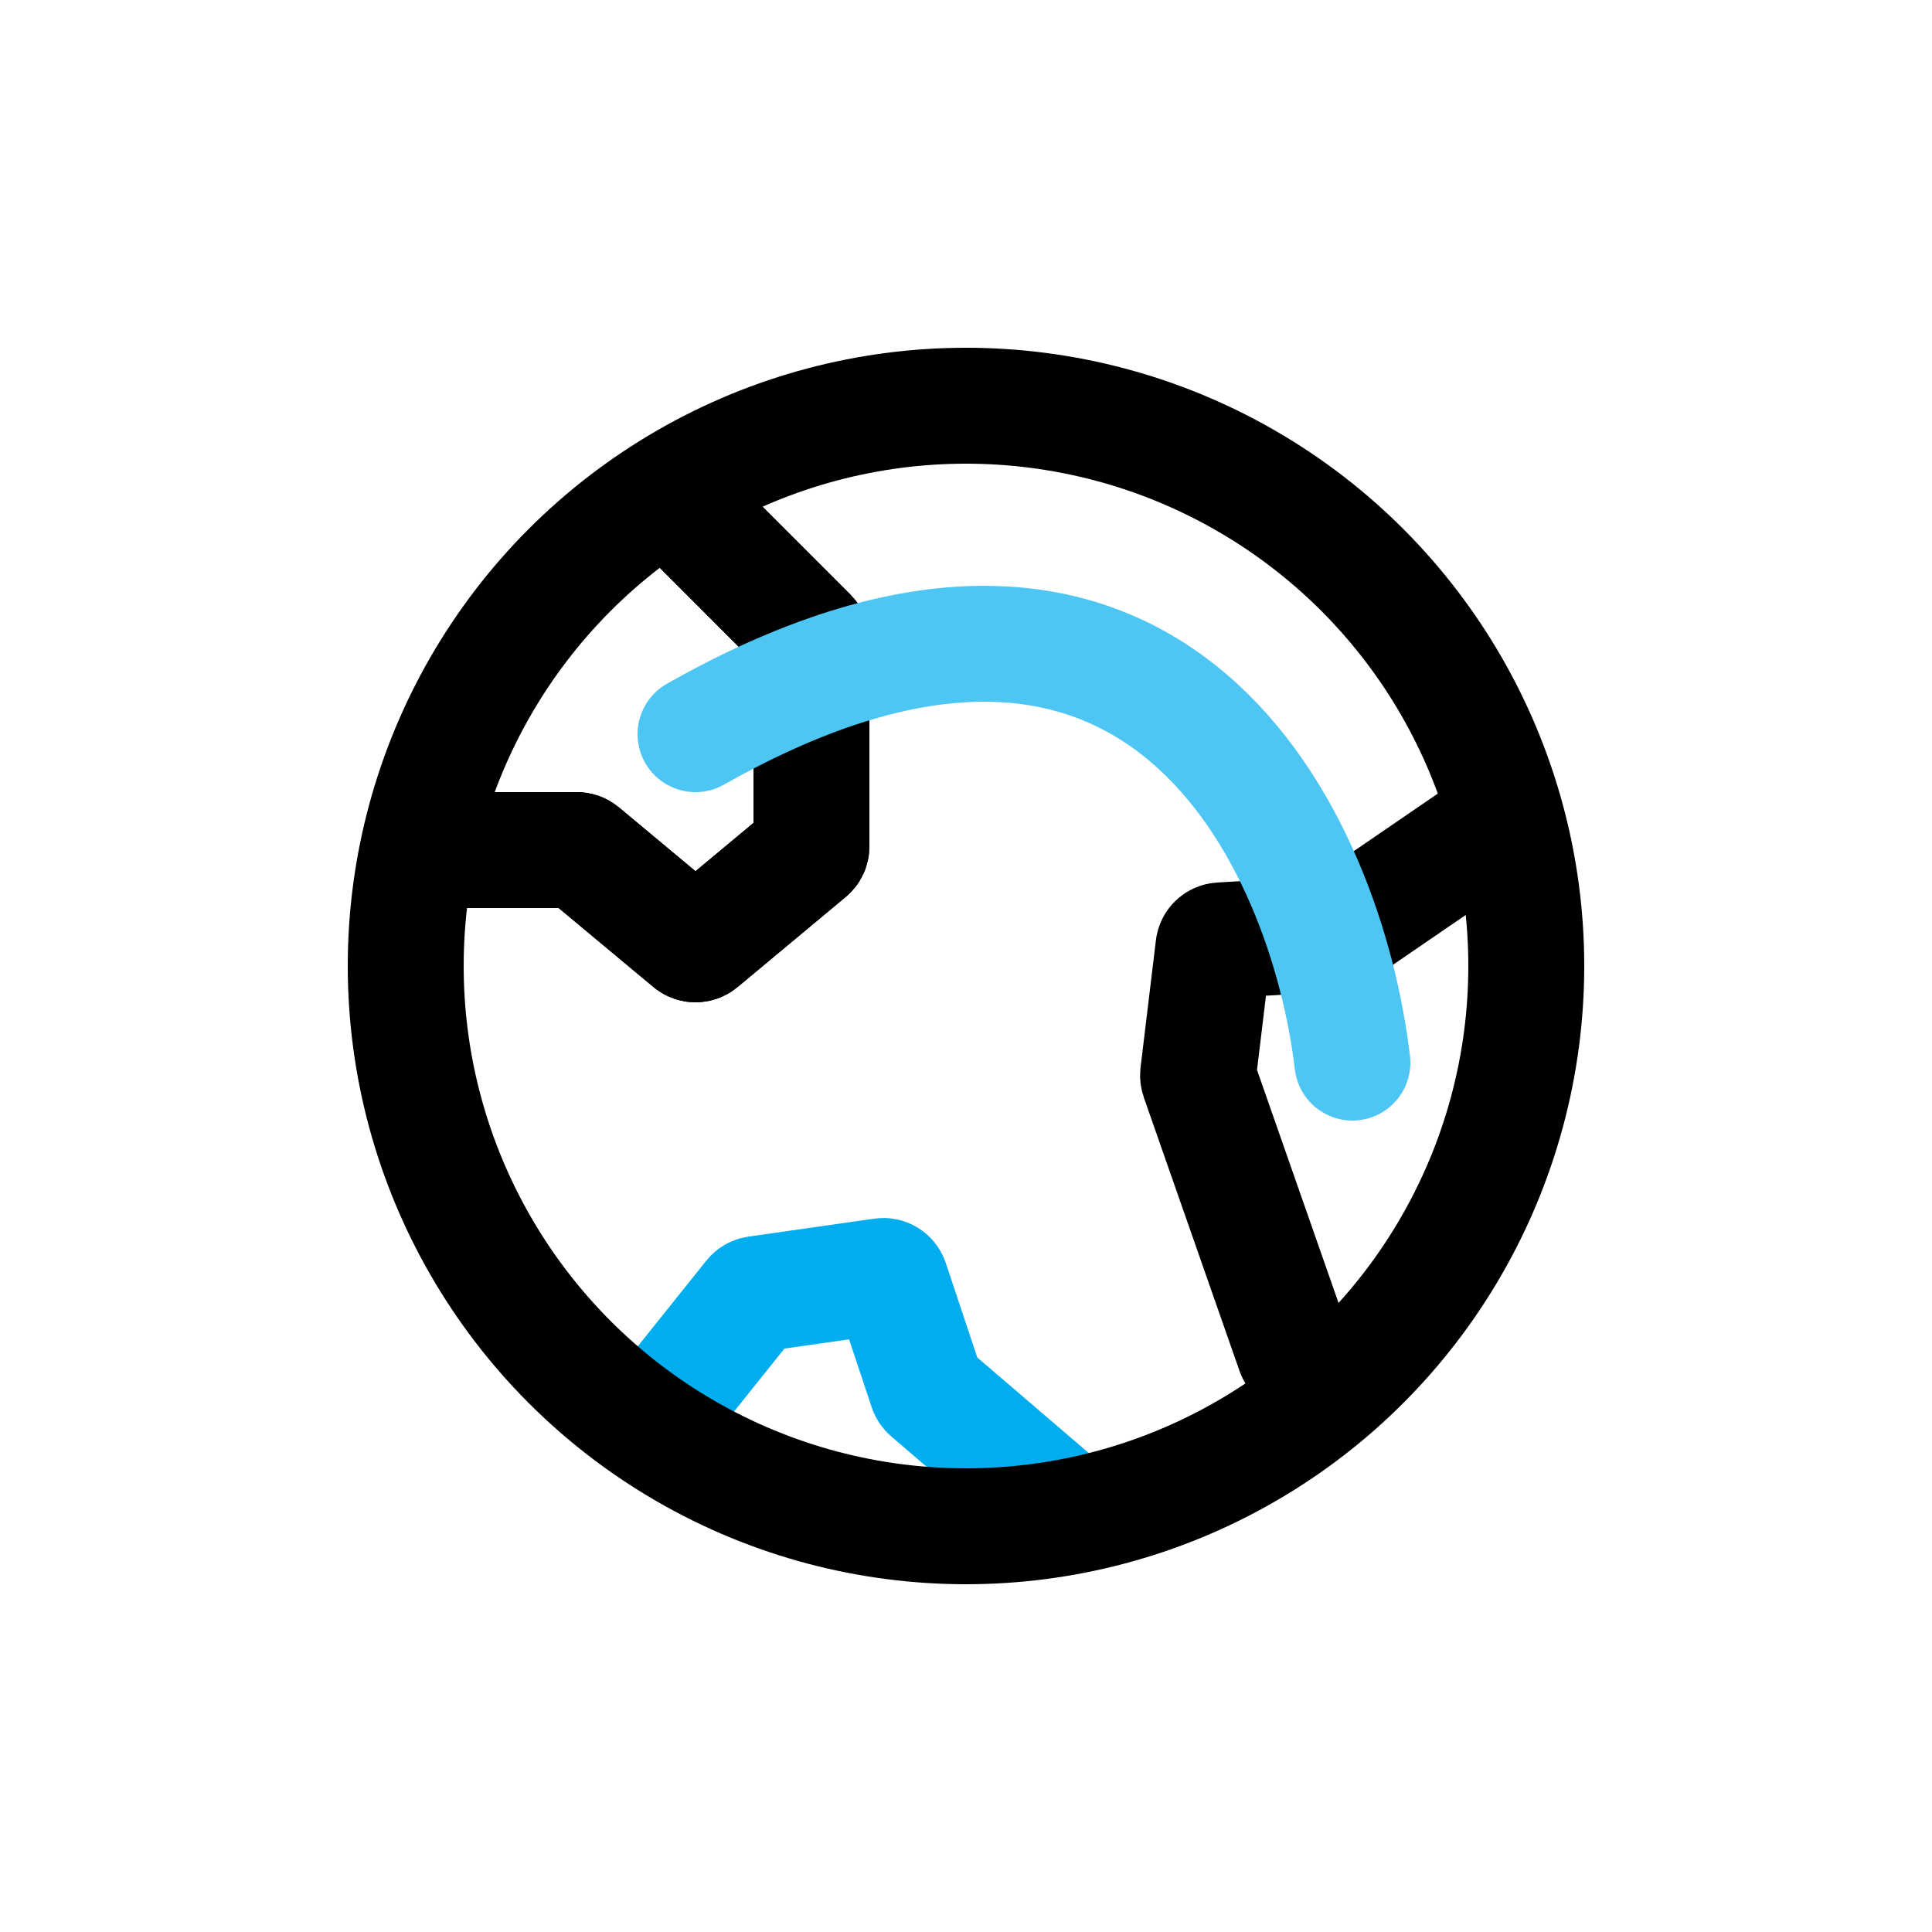 <svg width="50" height="50" viewBox="0 0 50 50" fill="none" xmlns="http://www.w3.org/2000/svg">
<path d="M17.5 36L19.451 33.562C19.482 33.522 19.528 33.496 19.578 33.489L22.835 33.024C22.93 33.01 23.022 33.067 23.053 33.158L23.983 35.947C23.994 35.982 24.015 36.013 24.042 36.036L27.5 39" stroke="#00AEEF" stroke-width="3" stroke-linecap="round"/>
<circle cx="25" cy="25" r="14.5" stroke="black" stroke-width="3"/>
<path d="M11.5 22H14.928C14.974 22 15.02 22.016 15.056 22.046L17.872 24.393C17.946 24.455 18.054 24.455 18.128 24.393L20.928 22.06C20.974 22.022 21 21.966 21 21.906V16.583C21 16.53 20.979 16.479 20.941 16.441L17.5 13" stroke="black" stroke-width="3" stroke-linecap="round"/>
<path d="M11.5 22H14.928C14.974 22 15.02 22.016 15.056 22.046L17.872 24.393C17.946 24.455 18.054 24.455 18.128 24.393L20.928 22.06C20.974 22.022 21 21.966 21 21.906V16.583C21 16.53 20.979 16.479 20.941 16.441L17.5 13" stroke="black" stroke-width="3" stroke-linecap="round"/>
<path d="M33.5 35L31.016 27.901C31.006 27.872 31.003 27.841 31.006 27.811L31.404 24.512C31.415 24.416 31.494 24.342 31.59 24.337L34.525 24.16C34.561 24.158 34.596 24.146 34.626 24.126L38.384 21.553" stroke="black" stroke-width="3" stroke-linecap="round"/>
<path d="M35 27.5C34.333 21.833 30 12.2 18 19" stroke="#4DC6F4" stroke-width="3" stroke-linecap="round"/>
</svg>
